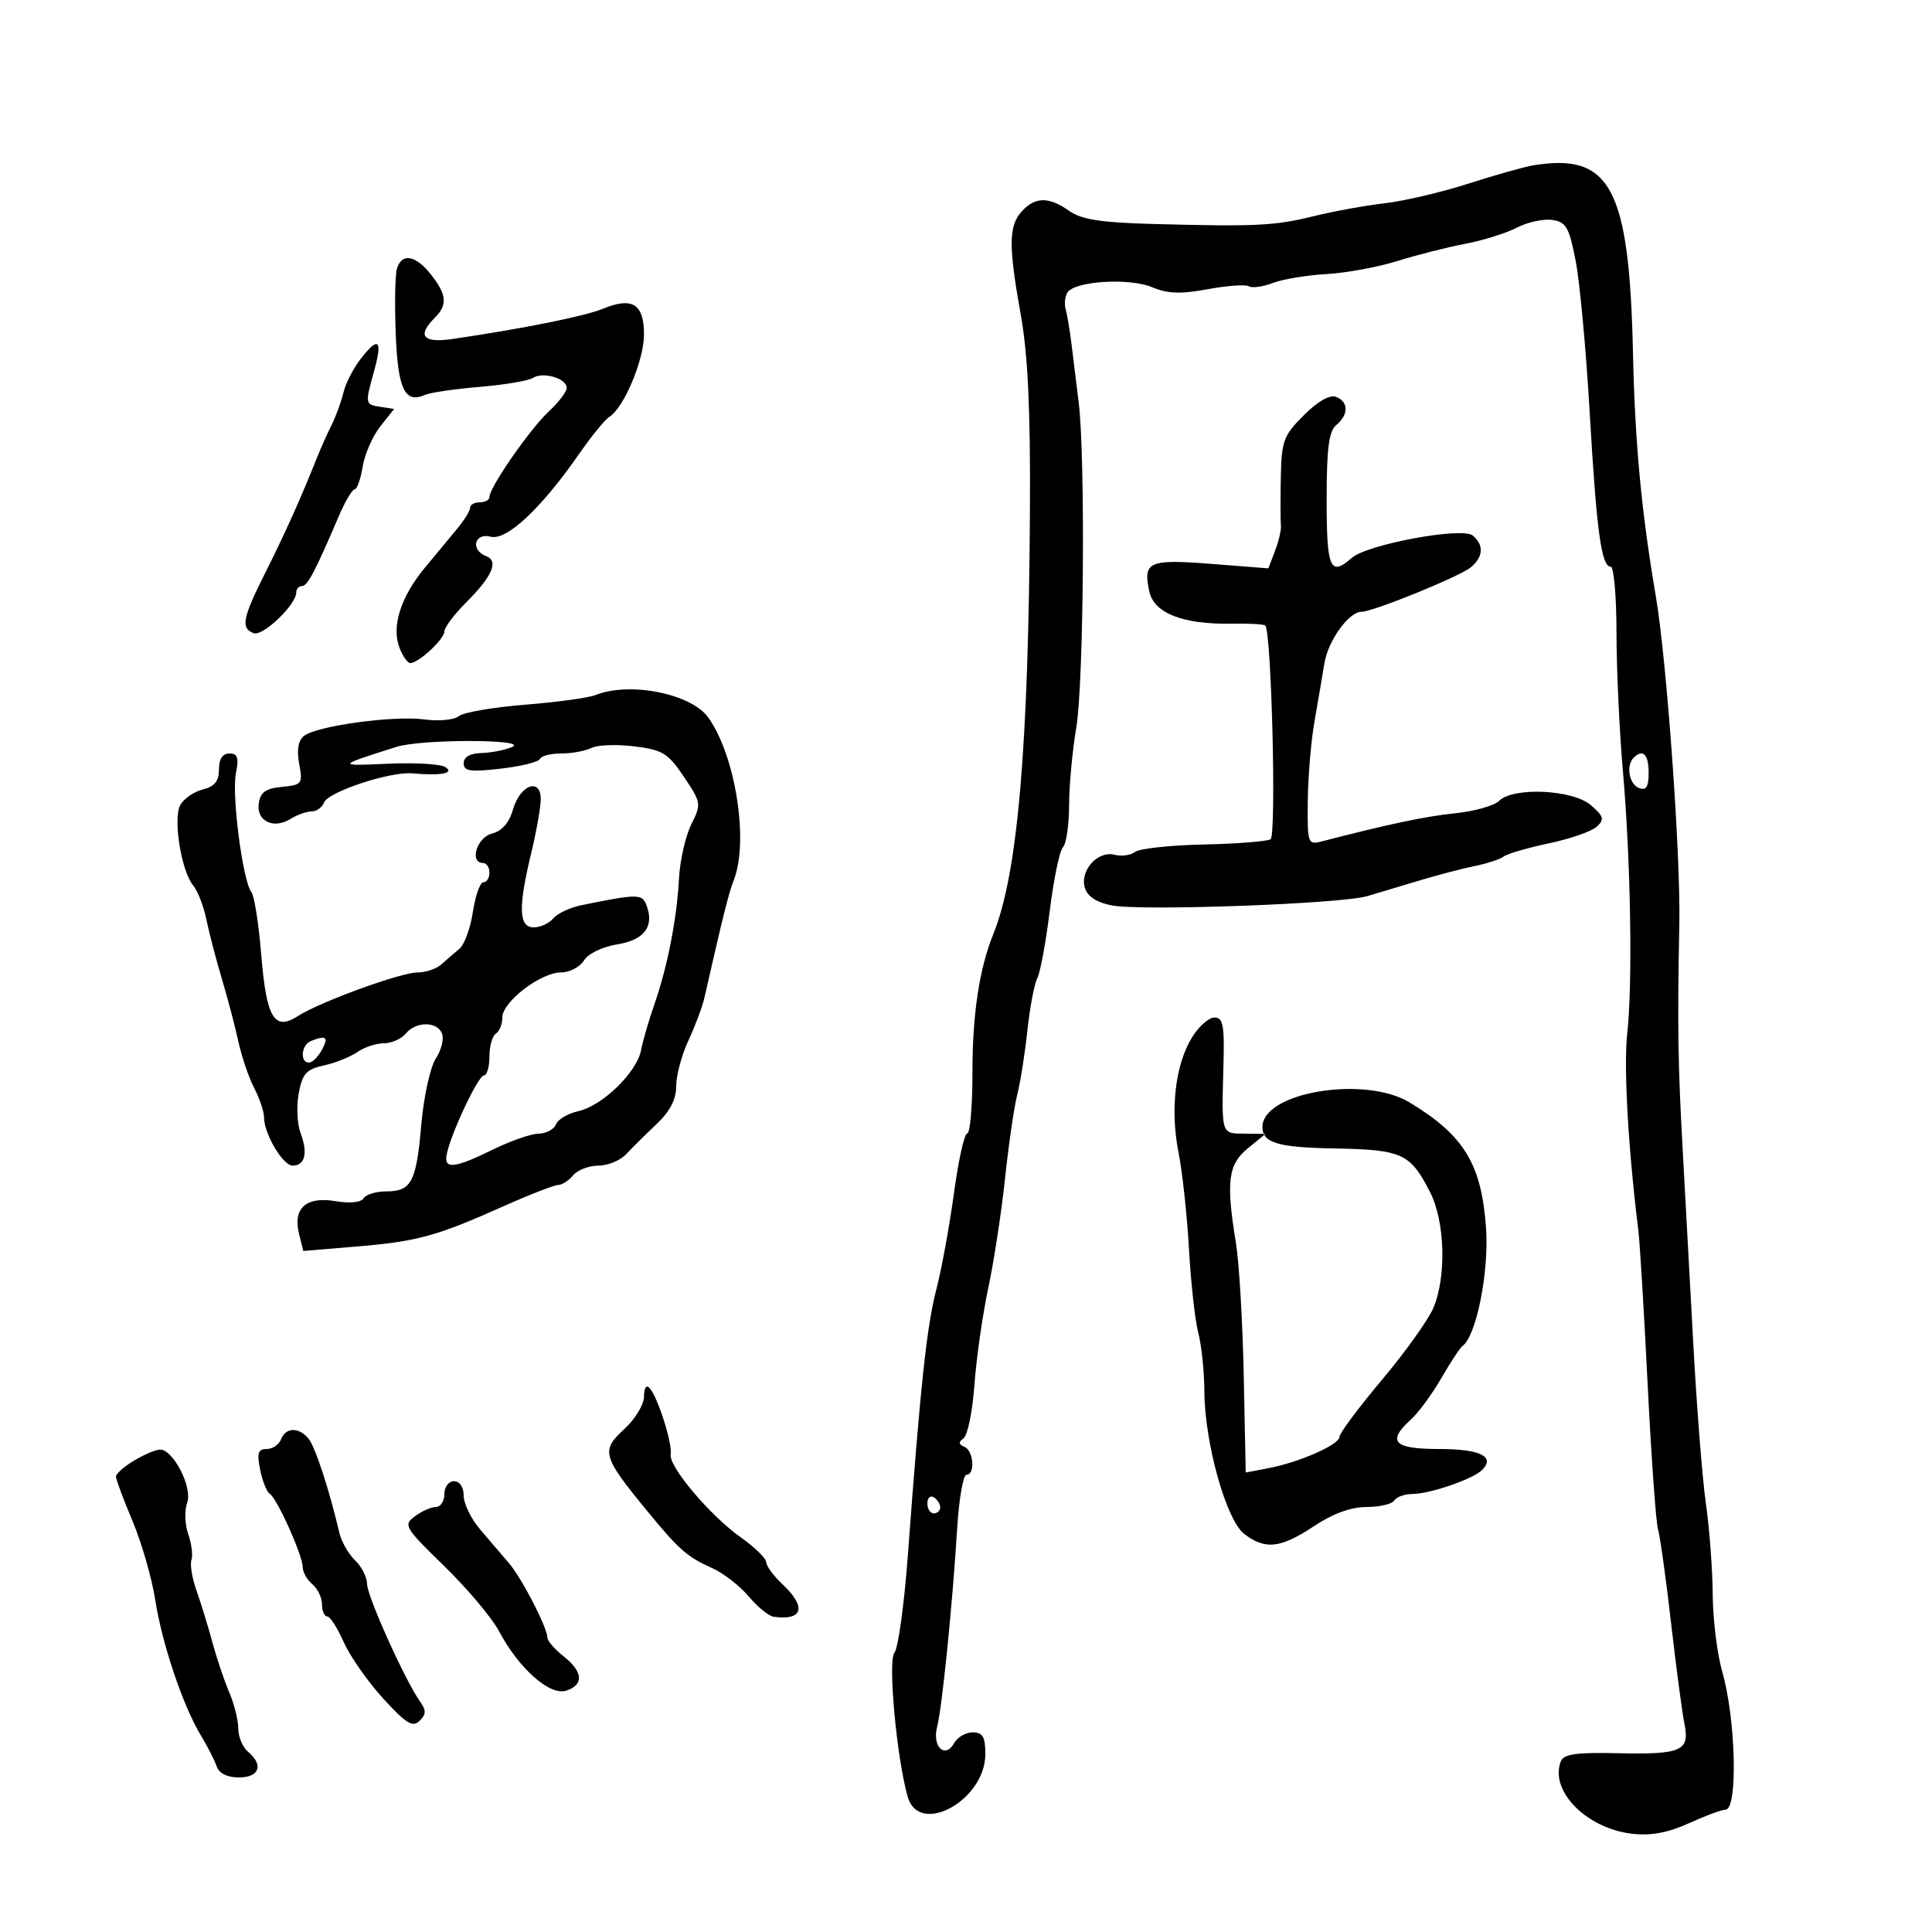 <svg xmlns="http://www.w3.org/2000/svg" width="300" height="300" viewBox="0 0 300 300" version="1.1">
	<path d="M 238 25.690 C 236.625 25.920, 232.125 27.193, 228 28.518 C 223.875 29.844, 218.025 31.215, 215 31.565 C 211.975 31.916, 207.001 32.821, 203.948 33.577 C 197.938 35.066, 195.001 35.207, 179 34.778 C 170.946 34.562, 167.924 34.089, 166.027 32.748 C 162.865 30.512, 160.731 30.535, 158.655 32.829 C 156.607 35.091, 156.583 38.154, 158.525 49 C 159.609 55.057, 160.012 63.681, 159.928 79 C 159.725 115.983, 158.035 135.650, 154.257 145 C 152.064 150.428, 151 157.454, 151 166.514 C 151 171.731, 150.637 176, 150.194 176 C 149.751 176, 148.824 180.163, 148.133 185.250 C 147.443 190.338, 146.208 197.087, 145.388 200.249 C 143.901 205.984, 142.926 215.084, 140.978 241.429 C 140.411 249.090, 139.470 255.934, 138.886 256.638 C 137.842 257.895, 139.229 272.948, 140.945 279 C 142.705 285.207, 153 279.555, 153 272.381 C 153 269.695, 152.599 269, 151.050 269 C 149.977 269, 148.686 269.738, 148.181 270.640 C 146.762 273.177, 144.716 271.259, 145.516 268.141 C 146.294 265.112, 147.884 249.357, 148.635 237.250 C 148.917 232.713, 149.564 229, 150.073 229 C 151.467 229, 151.187 225.243, 149.750 224.659 C 148.835 224.288, 148.804 223.931, 149.634 223.326 C 150.257 222.872, 151.013 219.125, 151.313 215 C 151.613 210.875, 152.578 204.125, 153.458 200 C 154.337 195.875, 155.508 188.225, 156.060 183 C 156.612 177.775, 157.463 171.925, 157.952 170 C 158.441 168.075, 159.154 163.575, 159.535 160 C 159.917 156.425, 160.606 152.782, 161.067 151.904 C 161.528 151.026, 162.402 146.301, 163.009 141.404 C 163.616 136.507, 164.537 132.072, 165.056 131.550 C 165.575 131.027, 166.003 128.102, 166.008 125.050 C 166.012 121.997, 166.513 116.575, 167.122 113 C 168.289 106.148, 168.552 71.012, 167.500 62.500 C 167.161 59.750, 166.661 55.700, 166.391 53.500 C 166.121 51.300, 165.708 48.825, 165.473 48 C 165.238 47.175, 165.373 46.003, 165.773 45.395 C 166.932 43.632, 175.379 43.119, 178.897 44.599 C 181.301 45.610, 183.346 45.683, 187.534 44.909 C 190.552 44.351, 193.428 44.147, 193.926 44.455 C 194.425 44.762, 196.107 44.529, 197.666 43.936 C 199.225 43.343, 202.975 42.721, 206 42.554 C 209.025 42.387, 213.975 41.476, 217 40.529 C 220.025 39.582, 224.750 38.382, 227.500 37.863 C 230.250 37.344, 233.856 36.217, 235.514 35.359 C 237.172 34.501, 239.647 33.957, 241.014 34.150 C 243.186 34.456, 243.648 35.258, 244.667 40.500 C 245.309 43.800, 246.289 54.375, 246.844 64 C 247.910 82.474, 248.663 88, 250.113 88 C 250.601 88, 251.004 92.612, 251.009 98.250 C 251.013 103.888, 251.453 113.450, 251.986 119.500 C 253.214 133.453, 253.539 152.734, 252.676 160.500 C 252.104 165.643, 252.817 178.281, 254.395 191 C 254.634 192.925, 255.288 203.725, 255.849 215 C 256.410 226.275, 257.135 236.400, 257.459 237.500 C 257.784 238.600, 258.693 245.125, 259.481 252 C 260.269 258.875, 261.201 265.909, 261.553 267.632 C 262.421 271.886, 261.130 272.461, 251.211 272.238 C 244.697 272.091, 242.796 272.368, 242.351 273.528 C 240.595 278.103, 246.387 283.951, 253.463 284.749 C 256.375 285.077, 259.025 284.583, 262.260 283.109 C 264.807 281.949, 267.365 281, 267.945 281 C 269.883 281, 269.541 266.879, 267.426 259.568 C 266.642 256.856, 265.977 251.456, 265.949 247.568 C 265.920 243.681, 265.446 237.350, 264.893 233.500 C 264.341 229.650, 263.455 218.400, 262.925 208.500 C 262.394 198.600, 261.656 185.100, 261.285 178.500 C 260.553 165.487, 260.456 158.892, 260.766 143.500 C 260.982 132.794, 258.813 102.565, 257.113 92.569 C 254.870 79.386, 253.882 68.870, 253.571 54.870 C 253 29.125, 250.089 23.670, 238 25.690 M 61.630 41.750 C 61.352 42.712, 61.271 47.267, 61.450 51.872 C 61.783 60.454, 62.866 62.701, 66 61.316 C 66.825 60.952, 70.650 60.392, 74.500 60.072 C 78.350 59.752, 82.067 59.126, 82.759 58.681 C 84.329 57.671, 88 58.755, 88 60.228 C 88 60.830, 86.739 62.487, 85.198 63.911 C 82.326 66.564, 76 75.684, 76 77.171 C 76 77.627, 75.325 78, 74.500 78 C 73.675 78, 73 78.379, 73 78.842 C 73 79.304, 72.099 80.767, 70.997 82.092 C 69.896 83.416, 67.622 86.162, 65.944 88.193 C 62.213 92.708, 60.770 97.266, 62.026 100.568 C 62.534 101.905, 63.299 102.985, 63.725 102.967 C 65.054 102.910, 69 99.237, 69 98.056 C 69 97.439, 70.506 95.427, 72.347 93.586 C 76.458 89.475, 77.479 87.121, 75.483 86.355 C 73.016 85.409, 73.652 82.676, 76.185 83.338 C 78.671 83.988, 84.017 78.984, 89.946 70.456 C 91.842 67.730, 93.932 65.167, 94.590 64.760 C 96.866 63.353, 100 55.925, 100 51.938 C 100 47.185, 98.195 46.060, 93.603 47.949 C 90.774 49.113, 81.126 51.050, 70.250 52.639 C 65.682 53.306, 64.711 52.147, 67.500 49.357 C 69.523 47.334, 69.389 45.764, 66.927 42.635 C 64.536 39.595, 62.357 39.231, 61.630 41.750 M 56.092 55.610 C 54.918 57.103, 53.680 59.489, 53.342 60.912 C 53.005 62.336, 52.169 64.625, 51.486 66 C 50.803 67.375, 49.796 69.625, 49.249 71 C 46.719 77.355, 44.243 82.874, 41.250 88.823 C 37.645 95.991, 37.344 97.534, 39.398 98.322 C 40.806 98.863, 46 93.896, 46 92.009 C 46 91.454, 46.399 91, 46.886 91 C 47.751 91, 48.857 88.907, 52.565 80.250 C 53.566 77.912, 54.689 76, 55.062 76 C 55.434 76, 55.995 74.418, 56.309 72.484 C 56.623 70.551, 57.851 67.738, 59.039 66.234 L 61.200 63.500 59.100 63.180 C 56.674 62.811, 56.663 62.753, 58.078 57.656 C 59.429 52.794, 58.809 52.156, 56.092 55.610 M 202.453 64.480 C 199.288 67.645, 198.990 68.458, 198.882 74.217 C 198.816 77.672, 198.824 81.012, 198.900 81.638 C 198.975 82.263, 198.567 84.008, 197.994 85.515 L 196.953 88.254 188.077 87.560 C 178.346 86.799, 177.446 87.203, 178.474 91.880 C 179.211 95.238, 183.746 96.992, 191.299 96.841 C 193.928 96.788, 196.256 96.923, 196.473 97.140 C 197.439 98.106, 198.221 129.745, 197.293 130.319 C 196.749 130.655, 192.073 131.021, 186.902 131.133 C 181.731 131.244, 176.940 131.763, 176.255 132.286 C 175.571 132.808, 174.134 133.007, 173.062 132.727 C 170.452 132.044, 167.620 135.227, 168.466 137.894 C 168.891 139.233, 170.331 140.159, 172.674 140.599 C 177.368 141.479, 208.212 140.354, 212.303 139.152 C 214.061 138.636, 217.750 137.532, 220.500 136.700 C 223.250 135.867, 227.075 134.867, 229 134.477 C 230.925 134.088, 232.950 133.421, 233.500 132.996 C 234.050 132.571, 237.200 131.654, 240.500 130.958 C 243.800 130.262, 247.146 129.100, 247.936 128.375 C 249.172 127.240, 249.046 126.775, 247.033 125.028 C 244.234 122.601, 234.977 122.166, 232.784 124.359 C 232.037 125.106, 228.968 125.972, 225.963 126.284 C 221.286 126.769, 215.747 127.936, 205.250 130.651 C 203.074 131.214, 203.002 131.008, 203.073 124.367 C 203.113 120.590, 203.582 115.025, 204.115 112 C 204.647 108.975, 205.340 104.925, 205.653 103 C 206.229 99.463, 209.444 95.003, 211.424 94.996 C 213.226 94.990, 226.670 89.519, 228.389 88.092 C 230.344 86.470, 230.453 84.621, 228.681 83.150 C 227.047 81.794, 212.323 84.516, 209.921 86.618 C 206.547 89.572, 206 88.318, 206 77.622 C 206 69.618, 206.343 66.960, 207.500 66 C 209.438 64.391, 209.417 62.374, 207.453 61.620 C 206.487 61.250, 204.609 62.324, 202.453 64.480 M 92.500 107.921 C 91.400 108.358, 86.458 109.036, 81.517 109.429 C 76.576 109.821, 71.959 110.619, 71.257 111.201 C 70.549 111.789, 68.160 112.017, 65.891 111.712 C 61.108 111.071, 49.094 112.726, 47.174 114.291 C 46.303 115, 46.057 116.489, 46.457 118.620 C 47.036 121.707, 46.903 121.884, 43.783 122.184 C 41.256 122.427, 40.426 123.019, 40.180 124.754 C 39.790 127.501, 42.476 128.808, 45.119 127.158 C 46.139 126.521, 47.606 126, 48.379 126 C 49.153 126, 50.025 125.378, 50.317 124.617 C 50.956 122.950, 60.593 119.768, 64.040 120.085 C 68.475 120.493, 70.662 120.072, 69.135 119.104 C 68.384 118.629, 64.334 118.399, 60.135 118.594 C 52.257 118.961, 52.287 118.905, 61.571 115.971 C 65.459 114.742, 82.364 114.769, 79.500 116 C 78.400 116.473, 76.263 116.891, 74.750 116.930 C 72.996 116.975, 72 117.547, 72 118.509 C 72 119.755, 72.999 119.903, 77.750 119.357 C 80.912 118.994, 83.650 118.315, 83.833 117.848 C 84.017 117.382, 85.509 117, 87.149 117 C 88.789 117, 90.889 116.614, 91.816 116.142 C 92.742 115.670, 95.734 115.558, 98.465 115.892 C 102.892 116.434, 103.731 116.948, 106.200 120.628 C 108.891 124.641, 108.923 124.847, 107.341 128.017 C 106.447 129.811, 105.590 133.578, 105.437 136.389 C 105.093 142.738, 103.649 150.113, 101.597 156 C 100.735 158.475, 99.804 161.678, 99.529 163.117 C 98.876 166.532, 93.509 171.729, 89.792 172.546 C 88.182 172.899, 86.622 173.821, 86.325 174.594 C 86.029 175.367, 84.822 176.014, 83.643 176.031 C 82.464 176.048, 79.250 177.169, 76.500 178.522 C 70.565 181.441, 68.890 181.612, 69.363 179.250 C 70.009 176.018, 74.258 167, 75.133 167 C 75.610 167, 76 165.677, 76 164.059 C 76 162.441, 76.450 160.840, 77 160.500 C 77.550 160.160, 78 159.031, 78 157.992 C 78 155.572, 83.953 151, 87.104 151 C 88.432 151, 90.041 150.163, 90.680 149.140 C 91.344 148.078, 93.561 147.006, 95.854 146.639 C 100.065 145.966, 101.644 143.841, 100.380 140.548 C 99.701 138.779, 99.019 138.780, 90.282 140.561 C 88.512 140.922, 86.545 141.844, 85.910 142.609 C 85.275 143.374, 83.910 144, 82.878 144 C 80.547 144, 80.441 140.945, 82.480 132.500 C 83.277 129.200, 83.945 125.455, 83.964 124.177 C 84.018 120.687, 80.769 121.822, 79.663 125.679 C 79.063 127.770, 77.948 129.047, 76.378 129.441 C 74.043 130.027, 72.843 134, 75 134 C 75.550 134, 76 134.675, 76 135.500 C 76 136.325, 75.578 137, 75.061 137 C 74.545 137, 73.814 139.060, 73.436 141.577 C 73.059 144.095, 72.115 146.683, 71.340 147.327 C 70.565 147.972, 69.303 149.063, 68.537 149.750 C 67.770 150.438, 66.108 151, 64.843 151 C 62.229 151, 49.648 155.588, 46.245 157.782 C 42.593 160.138, 41.362 158.074, 40.566 148.258 C 40.176 143.460, 39.487 139.076, 39.033 138.517 C 37.704 136.878, 35.956 123.471, 36.631 120.096 C 37.120 117.651, 36.908 117, 35.625 117 C 34.562 117, 34 117.858, 34 119.481 C 34 121.300, 33.326 122.131, 31.474 122.596 C 30.084 122.945, 28.515 124.038, 27.987 125.024 C 26.841 127.166, 28.152 135.274, 30.007 137.508 C 30.704 138.349, 31.620 140.716, 32.042 142.768 C 32.464 144.821, 33.549 148.975, 34.454 152 C 35.358 155.025, 36.511 159.406, 37.016 161.736 C 37.521 164.066, 38.624 167.306, 39.467 168.937 C 40.310 170.567, 41 172.620, 41 173.500 C 41 176.063, 43.925 181, 45.442 181 C 47.357 181, 47.839 179.034, 46.679 175.962 C 46.144 174.543, 46.011 171.754, 46.385 169.764 C 46.957 166.713, 47.569 166.035, 50.282 165.445 C 52.052 165.060, 54.388 164.127, 55.473 163.372 C 56.557 162.618, 58.415 162, 59.600 162 C 60.785 162, 62.315 161.325, 63 160.500 C 64.607 158.564, 67.897 158.568, 68.641 160.508 C 68.960 161.337, 68.519 163.085, 67.662 164.393 C 66.805 165.701, 65.796 170.310, 65.420 174.635 C 64.641 183.583, 63.891 185, 59.937 185 C 58.386 185, 56.820 185.482, 56.456 186.071 C 56.058 186.716, 54.314 186.891, 52.069 186.512 C 47.521 185.743, 45.439 187.629, 46.439 191.612 L 47.101 194.249 55.300 193.565 C 64.792 192.772, 67.739 191.969, 78.044 187.368 C 82.194 185.516, 86.076 184, 86.672 184 C 87.268 184, 88.315 183.325, 89 182.500 C 89.685 181.675, 91.440 181, 92.900 181 C 94.361 181, 96.294 180.213, 97.197 179.250 C 98.099 178.287, 100.224 176.188, 101.919 174.583 C 104.035 172.580, 105 170.722, 105 168.649 C 105 166.989, 105.853 163.802, 106.896 161.566 C 107.939 159.330, 109.049 156.375, 109.362 155 C 112.395 141.687, 113.105 138.854, 113.986 136.537 C 116.283 130.496, 114.179 117.289, 109.986 111.421 C 107.337 107.715, 97.817 105.809, 92.500 107.921 M 253.667 117.667 C 252.458 118.876, 252.972 121.775, 254.500 122.362 C 255.626 122.794, 256 122.197, 256 119.969 C 256 117.129, 255.096 116.237, 253.667 117.667 M 185.060 161.142 C 182.486 165.374, 181.687 172.330, 183.008 179 C 183.607 182.025, 184.336 188.775, 184.628 194 C 184.921 199.225, 185.571 205.075, 186.074 207 C 186.577 208.925, 186.999 212.975, 187.012 216 C 187.045 224.025, 190.395 236.027, 193.205 238.189 C 196.452 240.688, 198.849 240.424, 204 237 C 206.955 235.035, 209.767 234.007, 212.191 234.004 C 214.221 234.002, 216.160 233.550, 216.500 233 C 216.840 232.450, 218.104 231.993, 219.309 231.985 C 222.078 231.966, 228.721 229.679, 230.145 228.255 C 232.233 226.167, 229.828 225, 223.441 225 C 216.388 225, 215.300 223.848, 219.104 220.406 C 220.261 219.359, 222.377 216.477, 223.806 214.001 C 225.235 211.526, 226.718 209.275, 227.101 209 C 229.242 207.465, 231.229 197.511, 230.753 190.708 C 230.055 180.751, 227.350 176.303, 218.882 171.186 C 211.882 166.957, 196.031 169.602, 196.031 175 C 196.031 177.468, 198.407 178.177, 207.207 178.332 C 217.749 178.519, 218.981 179.083, 222.073 185.143 C 224.393 189.690, 224.625 198.295, 222.558 203.128 C 221.765 204.983, 218.165 210.009, 214.558 214.299 C 210.951 218.588, 208 222.549, 208 223.100 C 208 224.316, 201.814 227.051, 196.968 227.977 L 193.436 228.652 193.128 213.596 C 192.959 205.316, 192.413 196.057, 191.916 193.020 C 190.357 183.505, 190.691 180.828, 193.750 178.324 L 196.500 176.072 193.250 176.036 C 189.589 175.995, 189.683 176.306, 189.981 165.250 C 190.145 159.184, 189.915 158, 188.574 158 C 187.692 158, 186.111 159.414, 185.060 161.142 M 48.250 161.662 C 46.786 162.253, 46.551 165, 47.965 165 C 48.495 165, 49.411 164.100, 50 163 C 51.063 161.013, 50.647 160.695, 48.250 161.662 M 100 216.856 C 100 218.104, 98.615 220.378, 96.903 221.941 C 93.287 225.244, 93.536 226.138, 100.392 234.500 C 105.429 240.643, 106.662 241.729, 110.630 243.517 C 112.352 244.292, 114.883 246.261, 116.255 247.891 C 117.626 249.521, 119.368 250.941, 120.124 251.046 C 124.702 251.682, 125.283 249.553, 121.500 246 C 120.125 244.708, 118.990 243.167, 118.979 242.576 C 118.967 241.984, 117.182 240.244, 115.012 238.709 C 110.261 235.348, 103.776 227.661, 104.142 225.823 C 104.457 224.241, 102.124 216.895, 100.879 215.550 C 100.353 214.981, 100 215.505, 100 216.856 M 43.638 223.500 C 43.322 224.325, 42.317 225, 41.406 225 C 40.076 225, 39.876 225.630, 40.390 228.200 C 40.742 229.960, 41.416 231.648, 41.887 231.950 C 43.031 232.684, 47 241.512, 47 243.323 C 47 244.111, 47.675 245.315, 48.500 246 C 49.325 246.685, 50 248.090, 50 249.122 C 50 250.155, 50.363 251, 50.808 251 C 51.252 251, 52.403 252.785, 53.365 254.967 C 54.328 257.149, 57.078 261.087, 59.475 263.717 C 63.035 267.622, 64.075 268.266, 65.145 267.222 C 66.187 266.207, 66.204 265.592, 65.230 264.222 C 62.910 260.959, 57 247.850, 57 245.966 C 57 244.928, 56.162 243.273, 55.137 242.289 C 54.112 241.305, 53.012 239.375, 52.691 238 C 51.147 231.371, 48.939 224.632, 47.904 223.384 C 46.395 221.567, 44.359 221.622, 43.638 223.500 M 20.752 226.841 C 19.240 227.754, 18.003 228.851, 18.002 229.280 C 18.001 229.709, 19.162 232.821, 20.582 236.195 C 22.002 239.569, 23.586 245.068, 24.101 248.415 C 25.146 255.197, 28.424 264.929, 31.204 269.500 C 32.207 271.150, 33.299 273.288, 33.631 274.250 C 34.017 275.373, 35.267 276, 37.117 276 C 40.293 276, 40.968 274.048, 38.500 272 C 37.675 271.315, 37 269.700, 37 268.411 C 37 267.122, 36.368 264.590, 35.596 262.784 C 34.824 260.978, 33.645 257.475, 32.976 255 C 32.307 252.525, 31.201 248.925, 30.518 247 C 29.835 245.075, 29.480 242.928, 29.728 242.229 C 29.977 241.530, 29.752 239.727, 29.228 238.224 C 28.704 236.720, 28.627 234.539, 29.056 233.376 C 29.953 230.952, 26.840 224.941, 24.765 225.091 C 24.069 225.142, 22.263 225.929, 20.752 226.841 M 69 232 C 69 233.100, 68.411 234, 67.691 234 C 66.971 234, 65.509 234.647, 64.441 235.437 C 62.590 236.807, 62.803 237.169, 69 243.203 C 72.575 246.685, 76.400 251.233, 77.500 253.311 C 80.547 259.067, 85.363 263.337, 87.900 262.532 C 90.705 261.641, 90.551 259.579, 87.500 257.179 C 86.125 256.097, 85 254.799, 85 254.294 C 85 252.744, 81.022 245.042, 79.015 242.707 C 77.972 241.493, 75.967 239.150, 74.560 237.500 C 73.154 235.850, 72.002 233.488, 72.001 232.250 C 72 230.917, 71.389 230, 70.500 230 C 69.667 230, 69 230.889, 69 232 M 144 233.441 C 144 234.298, 144.450 235, 145 235 C 145.550 235, 146 234.577, 146 234.059 C 146 233.541, 145.550 232.840, 145 232.500 C 144.450 232.160, 144 232.584, 144 233.441" stroke="none" fill="black" fill-rule="evenodd"/>
</svg>